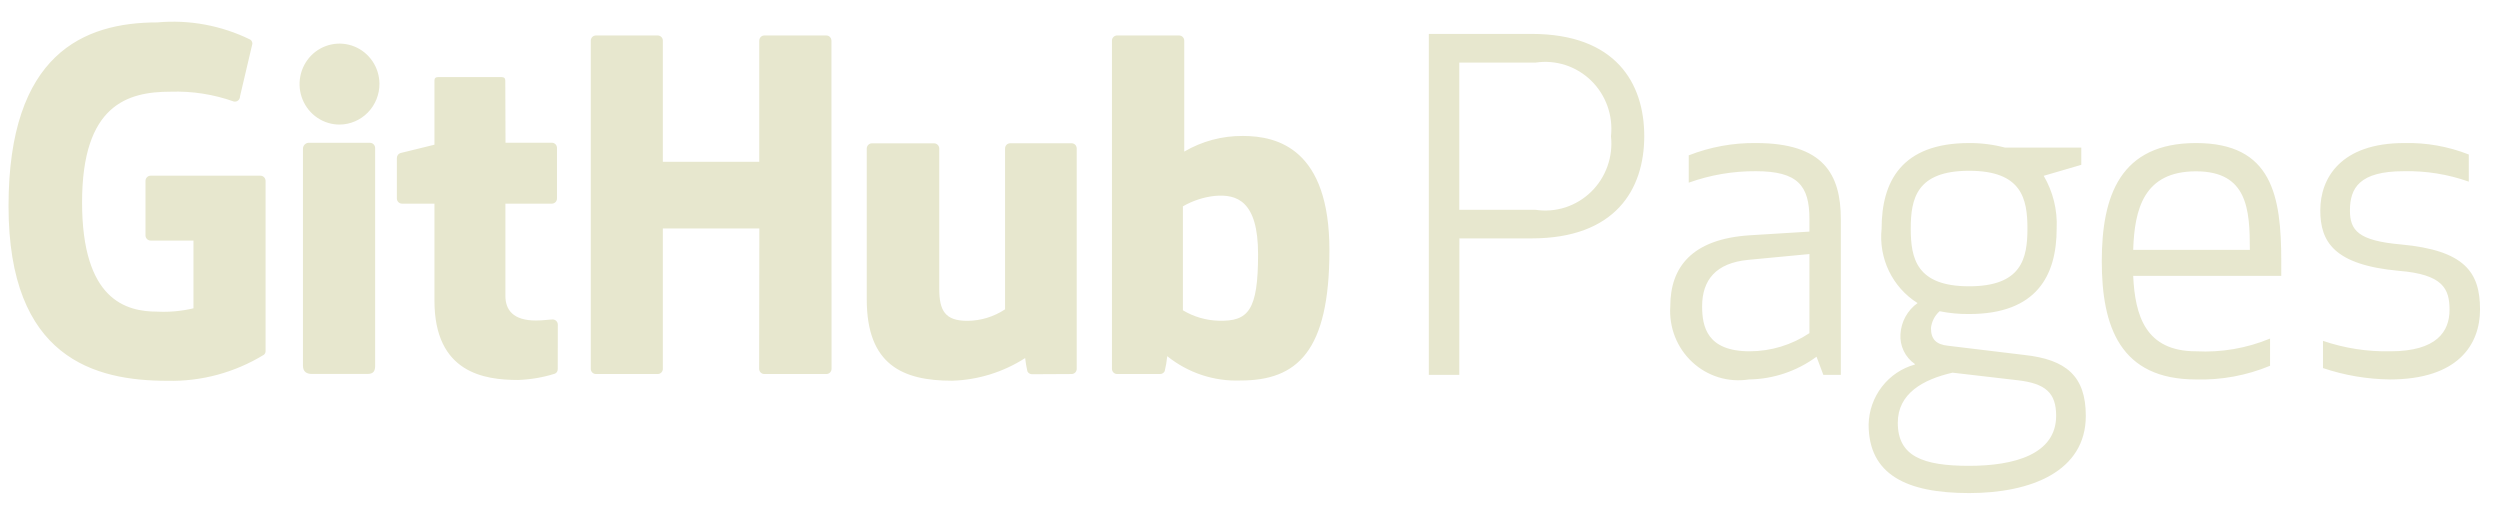 <svg width="87" height="18" viewBox="0 0 87 18" fill="none" xmlns="http://www.w3.org/2000/svg">
<path d="M50.783 13.045H49.723V1.18H53.299C56.22 1.18 57.22 2.886 57.22 4.738C57.22 6.59 56.216 8.296 53.299 8.296H50.787L50.783 13.045ZM50.783 7.301H53.435C53.784 7.354 54.139 7.325 54.474 7.217C54.81 7.108 55.116 6.923 55.37 6.676C55.624 6.429 55.818 6.126 55.938 5.79C56.058 5.455 56.101 5.096 56.062 4.742C56.101 4.387 56.059 4.028 55.94 3.693C55.82 3.357 55.626 3.054 55.373 2.806C55.119 2.559 54.813 2.373 54.478 2.264C54.143 2.156 53.787 2.126 53.439 2.178H50.783V7.301ZM61.108 5.958C60.311 5.952 59.519 6.087 58.768 6.357V5.406C59.514 5.114 60.308 4.968 61.108 4.978C63.452 4.978 64.061 6.056 64.061 7.635V13.045H63.452L63.215 12.414C62.53 12.918 61.707 13.194 60.861 13.205C60.508 13.26 60.147 13.235 59.806 13.13C59.464 13.024 59.15 12.843 58.888 12.598C58.625 12.353 58.42 12.051 58.288 11.715C58.157 11.379 58.101 11.017 58.126 10.656C58.126 9.313 58.861 8.314 60.907 8.187L62.968 8.06V7.617C62.968 6.463 62.563 5.958 61.108 5.958ZM60.828 9.044C59.718 9.153 59.234 9.741 59.234 10.66C59.234 11.371 59.406 12.225 60.889 12.225C61.628 12.224 62.351 12.005 62.968 11.593V8.841L60.828 9.044ZM67.494 10.834C67.328 10.984 67.222 11.191 67.197 11.415C67.197 11.814 67.386 11.989 67.791 12.032L70.443 12.352C71.913 12.511 72.586 13.096 72.586 14.472C72.586 16.404 70.68 17.159 68.526 17.159C66.34 17.159 65.028 16.513 65.028 14.774C65.038 14.296 65.2 13.835 65.49 13.459C65.78 13.082 66.183 12.811 66.638 12.686V12.668C66.472 12.553 66.338 12.397 66.25 12.214C66.162 12.031 66.123 11.829 66.136 11.626C66.149 11.412 66.209 11.204 66.312 11.018C66.415 10.831 66.558 10.67 66.731 10.547C66.302 10.278 65.958 9.892 65.736 9.434C65.515 8.975 65.426 8.462 65.48 7.955C65.48 6.325 66.168 4.978 68.526 4.978C68.948 4.976 69.368 5.029 69.777 5.137H72.429V5.736L71.121 6.118C71.445 6.671 71.602 7.308 71.572 7.951C71.572 9.581 70.884 10.928 68.526 10.928C68.18 10.932 67.834 10.899 67.494 10.83V10.834ZM67.949 12.969C66.917 13.205 66.043 13.695 66.043 14.712C66.043 15.881 66.917 16.211 68.526 16.211C70.085 16.211 71.554 15.816 71.554 14.469C71.554 13.666 71.178 13.347 70.228 13.234L67.949 12.969ZM70.555 7.955C70.555 6.909 70.354 5.943 68.526 5.943C66.698 5.943 66.494 6.909 66.494 7.955C66.494 9.001 66.698 9.963 68.526 9.963C70.354 9.963 70.555 8.997 70.555 7.951V7.955ZM76.421 4.978C79.073 4.978 79.388 6.815 79.388 9.091V9.6H74.235C74.299 10.976 74.658 12.225 76.421 12.225C77.302 12.272 78.182 12.12 78.998 11.782V12.729C78.181 13.068 77.303 13.23 76.421 13.205C73.783 13.205 73.142 11.371 73.142 9.091C73.142 6.811 73.783 4.978 76.421 4.978ZM74.235 8.696H78.295C78.295 7.29 78.216 5.962 76.421 5.962C74.608 5.962 74.281 7.269 74.235 8.696ZM83.556 8.507C85.774 8.714 86.305 9.473 86.305 10.769C86.305 11.989 85.541 13.205 83.165 13.205C82.375 13.195 81.59 13.062 80.84 12.809V11.862C81.594 12.119 82.387 12.242 83.183 12.225C84.807 12.225 85.244 11.528 85.244 10.783C85.244 10.057 85.025 9.549 83.481 9.425C81.216 9.218 80.746 8.409 80.746 7.319C80.746 6.194 81.463 4.978 83.667 4.978C84.435 4.96 85.198 5.095 85.914 5.377V6.321C85.188 6.064 84.422 5.941 83.653 5.958C82.105 5.958 81.778 6.546 81.778 7.323C81.778 8.013 82.058 8.376 83.556 8.507ZM9.062 6.114H5.242C5.195 6.114 5.149 6.133 5.116 6.167C5.082 6.201 5.063 6.247 5.063 6.296V8.191C5.063 8.239 5.082 8.285 5.116 8.319C5.149 8.353 5.195 8.372 5.242 8.372H6.733V10.729C6.321 10.827 5.898 10.866 5.475 10.845C4.382 10.845 2.856 10.438 2.856 7.04C2.856 3.641 4.443 3.191 5.938 3.191C6.686 3.166 7.432 3.282 8.138 3.533C8.164 3.538 8.191 3.537 8.218 3.531C8.244 3.524 8.268 3.512 8.289 3.494C8.309 3.477 8.326 3.455 8.337 3.43C8.348 3.405 8.353 3.378 8.353 3.351L8.783 1.521C8.783 1.493 8.777 1.466 8.764 1.441C8.752 1.417 8.734 1.395 8.711 1.379C7.706 0.886 6.588 0.678 5.475 0.78C2.913 0.78 0.297 1.877 0.297 7.171C0.297 12.464 3.296 13.252 5.823 13.252C7.006 13.28 8.172 12.965 9.184 12.345C9.205 12.328 9.22 12.307 9.23 12.283C9.24 12.259 9.244 12.232 9.242 12.207V6.296C9.242 6.247 9.223 6.201 9.189 6.167C9.156 6.133 9.11 6.114 9.062 6.114ZM28.934 1.416C28.934 1.368 28.915 1.321 28.881 1.287C28.848 1.253 28.802 1.234 28.755 1.234H26.601C26.553 1.234 26.508 1.253 26.474 1.287C26.441 1.321 26.422 1.368 26.422 1.416V5.631H23.067V1.416C23.067 1.392 23.063 1.368 23.054 1.346C23.045 1.324 23.032 1.304 23.015 1.287C22.998 1.271 22.979 1.257 22.957 1.248C22.935 1.239 22.912 1.234 22.888 1.234H20.738C20.715 1.234 20.691 1.239 20.669 1.248C20.648 1.257 20.628 1.271 20.611 1.287C20.595 1.304 20.581 1.324 20.573 1.346C20.564 1.368 20.559 1.392 20.559 1.416V12.835C20.559 12.883 20.578 12.929 20.611 12.963C20.645 12.997 20.691 13.016 20.738 13.016H22.888C22.936 13.016 22.981 12.997 23.015 12.963C23.049 12.929 23.067 12.883 23.067 12.835V7.951H26.425L26.418 12.835C26.418 12.883 26.437 12.929 26.471 12.963C26.504 12.997 26.55 13.016 26.597 13.016H28.758C28.806 13.016 28.851 12.997 28.885 12.963C28.919 12.929 28.938 12.883 28.938 12.835L28.934 1.416ZM13.205 2.912C13.202 2.633 13.118 2.362 12.964 2.133C12.809 1.903 12.591 1.724 12.336 1.62C12.082 1.516 11.802 1.49 11.534 1.547C11.265 1.603 11.018 1.738 10.825 1.936C10.633 2.134 10.502 2.386 10.45 2.659C10.398 2.932 10.426 3.215 10.533 3.471C10.639 3.728 10.818 3.946 11.046 4.1C11.275 4.254 11.544 4.336 11.818 4.335C12.188 4.332 12.542 4.181 12.802 3.914C13.062 3.647 13.207 3.287 13.205 2.912ZM13.055 10.42V5.152C13.055 5.104 13.036 5.058 13.002 5.023C12.969 4.989 12.923 4.97 12.876 4.97H10.725C10.676 4.976 10.63 4.999 10.596 5.037C10.562 5.074 10.543 5.123 10.543 5.174V12.726C10.543 12.944 10.679 13.013 10.854 13.013H12.79C13.005 13.013 13.055 12.904 13.055 12.722V10.42ZM37.295 4.985H35.155C35.108 4.985 35.062 5.004 35.028 5.038C34.995 5.072 34.976 5.118 34.976 5.166V10.765C34.585 11.024 34.128 11.163 33.661 11.165C32.89 11.165 32.686 10.812 32.686 10.05V5.17C32.686 5.122 32.667 5.076 32.633 5.042C32.6 5.008 32.554 4.988 32.507 4.988H30.342C30.319 4.988 30.295 4.993 30.274 5.002C30.252 5.011 30.232 5.025 30.216 5.042C30.199 5.058 30.186 5.079 30.177 5.101C30.168 5.123 30.163 5.146 30.163 5.17V10.42C30.163 12.693 31.41 13.249 33.13 13.249C34.033 13.223 34.912 12.951 35.675 12.461C35.693 12.617 35.719 12.772 35.754 12.925C35.769 12.954 35.792 12.979 35.82 12.996C35.847 13.013 35.879 13.022 35.911 13.023L37.291 13.016C37.339 13.016 37.384 12.997 37.418 12.963C37.451 12.929 37.47 12.883 37.47 12.835V5.166C37.47 5.143 37.465 5.119 37.456 5.097C37.447 5.075 37.434 5.055 37.418 5.038C37.401 5.021 37.381 5.008 37.36 4.999C37.338 4.99 37.315 4.985 37.291 4.985H37.295ZM43.251 4.731C42.535 4.725 41.831 4.913 41.212 5.275V1.416C41.212 1.392 41.207 1.368 41.198 1.346C41.189 1.324 41.176 1.304 41.159 1.287C41.142 1.271 41.123 1.257 41.101 1.248C41.079 1.239 41.056 1.234 41.032 1.234H38.875C38.851 1.234 38.828 1.239 38.806 1.248C38.785 1.257 38.765 1.271 38.748 1.287C38.732 1.304 38.718 1.324 38.709 1.346C38.7 1.368 38.696 1.392 38.696 1.416V12.835C38.696 12.883 38.715 12.929 38.748 12.963C38.782 12.997 38.827 13.016 38.875 13.016H40.373C40.406 13.016 40.437 13.007 40.465 12.989C40.493 12.972 40.516 12.947 40.531 12.918C40.573 12.746 40.603 12.572 40.62 12.395C41.345 12.977 42.251 13.278 43.175 13.241C45.139 13.241 46.264 12.232 46.264 8.71C46.264 5.188 44.465 4.731 43.251 4.731ZM42.408 11.161C41.97 11.149 41.542 11.024 41.165 10.798V7.181C41.504 6.985 41.88 6.861 42.269 6.818C43.039 6.749 43.781 6.985 43.781 8.844C43.781 10.805 43.444 11.19 42.408 11.161ZM19.204 4.967H17.592L17.584 2.806C17.584 2.723 17.545 2.683 17.452 2.683H15.248C15.162 2.683 15.119 2.719 15.119 2.803V5.036L13.936 5.326C13.9 5.338 13.868 5.361 13.845 5.392C13.823 5.424 13.811 5.462 13.811 5.5V6.906C13.811 6.954 13.83 7 13.863 7.034C13.897 7.068 13.943 7.087 13.99 7.087H15.119V10.464C15.119 12.976 16.853 13.223 18.029 13.223C18.463 13.208 18.893 13.135 19.308 13.005C19.339 12.992 19.365 12.97 19.383 12.941C19.401 12.913 19.41 12.879 19.409 12.845L19.412 11.299C19.412 11.251 19.393 11.204 19.36 11.17C19.326 11.136 19.28 11.117 19.233 11.117C19.14 11.117 18.896 11.154 18.649 11.154C17.857 11.154 17.588 10.783 17.588 10.297V7.087H19.204C19.228 7.087 19.251 7.082 19.273 7.073C19.295 7.064 19.314 7.051 19.331 7.034C19.348 7.017 19.361 6.997 19.37 6.975C19.379 6.953 19.383 6.929 19.383 6.906V5.148C19.383 5.1 19.365 5.054 19.331 5.02C19.297 4.986 19.252 4.967 19.204 4.967Z" fill="#E7E7CE"/>
</svg>
